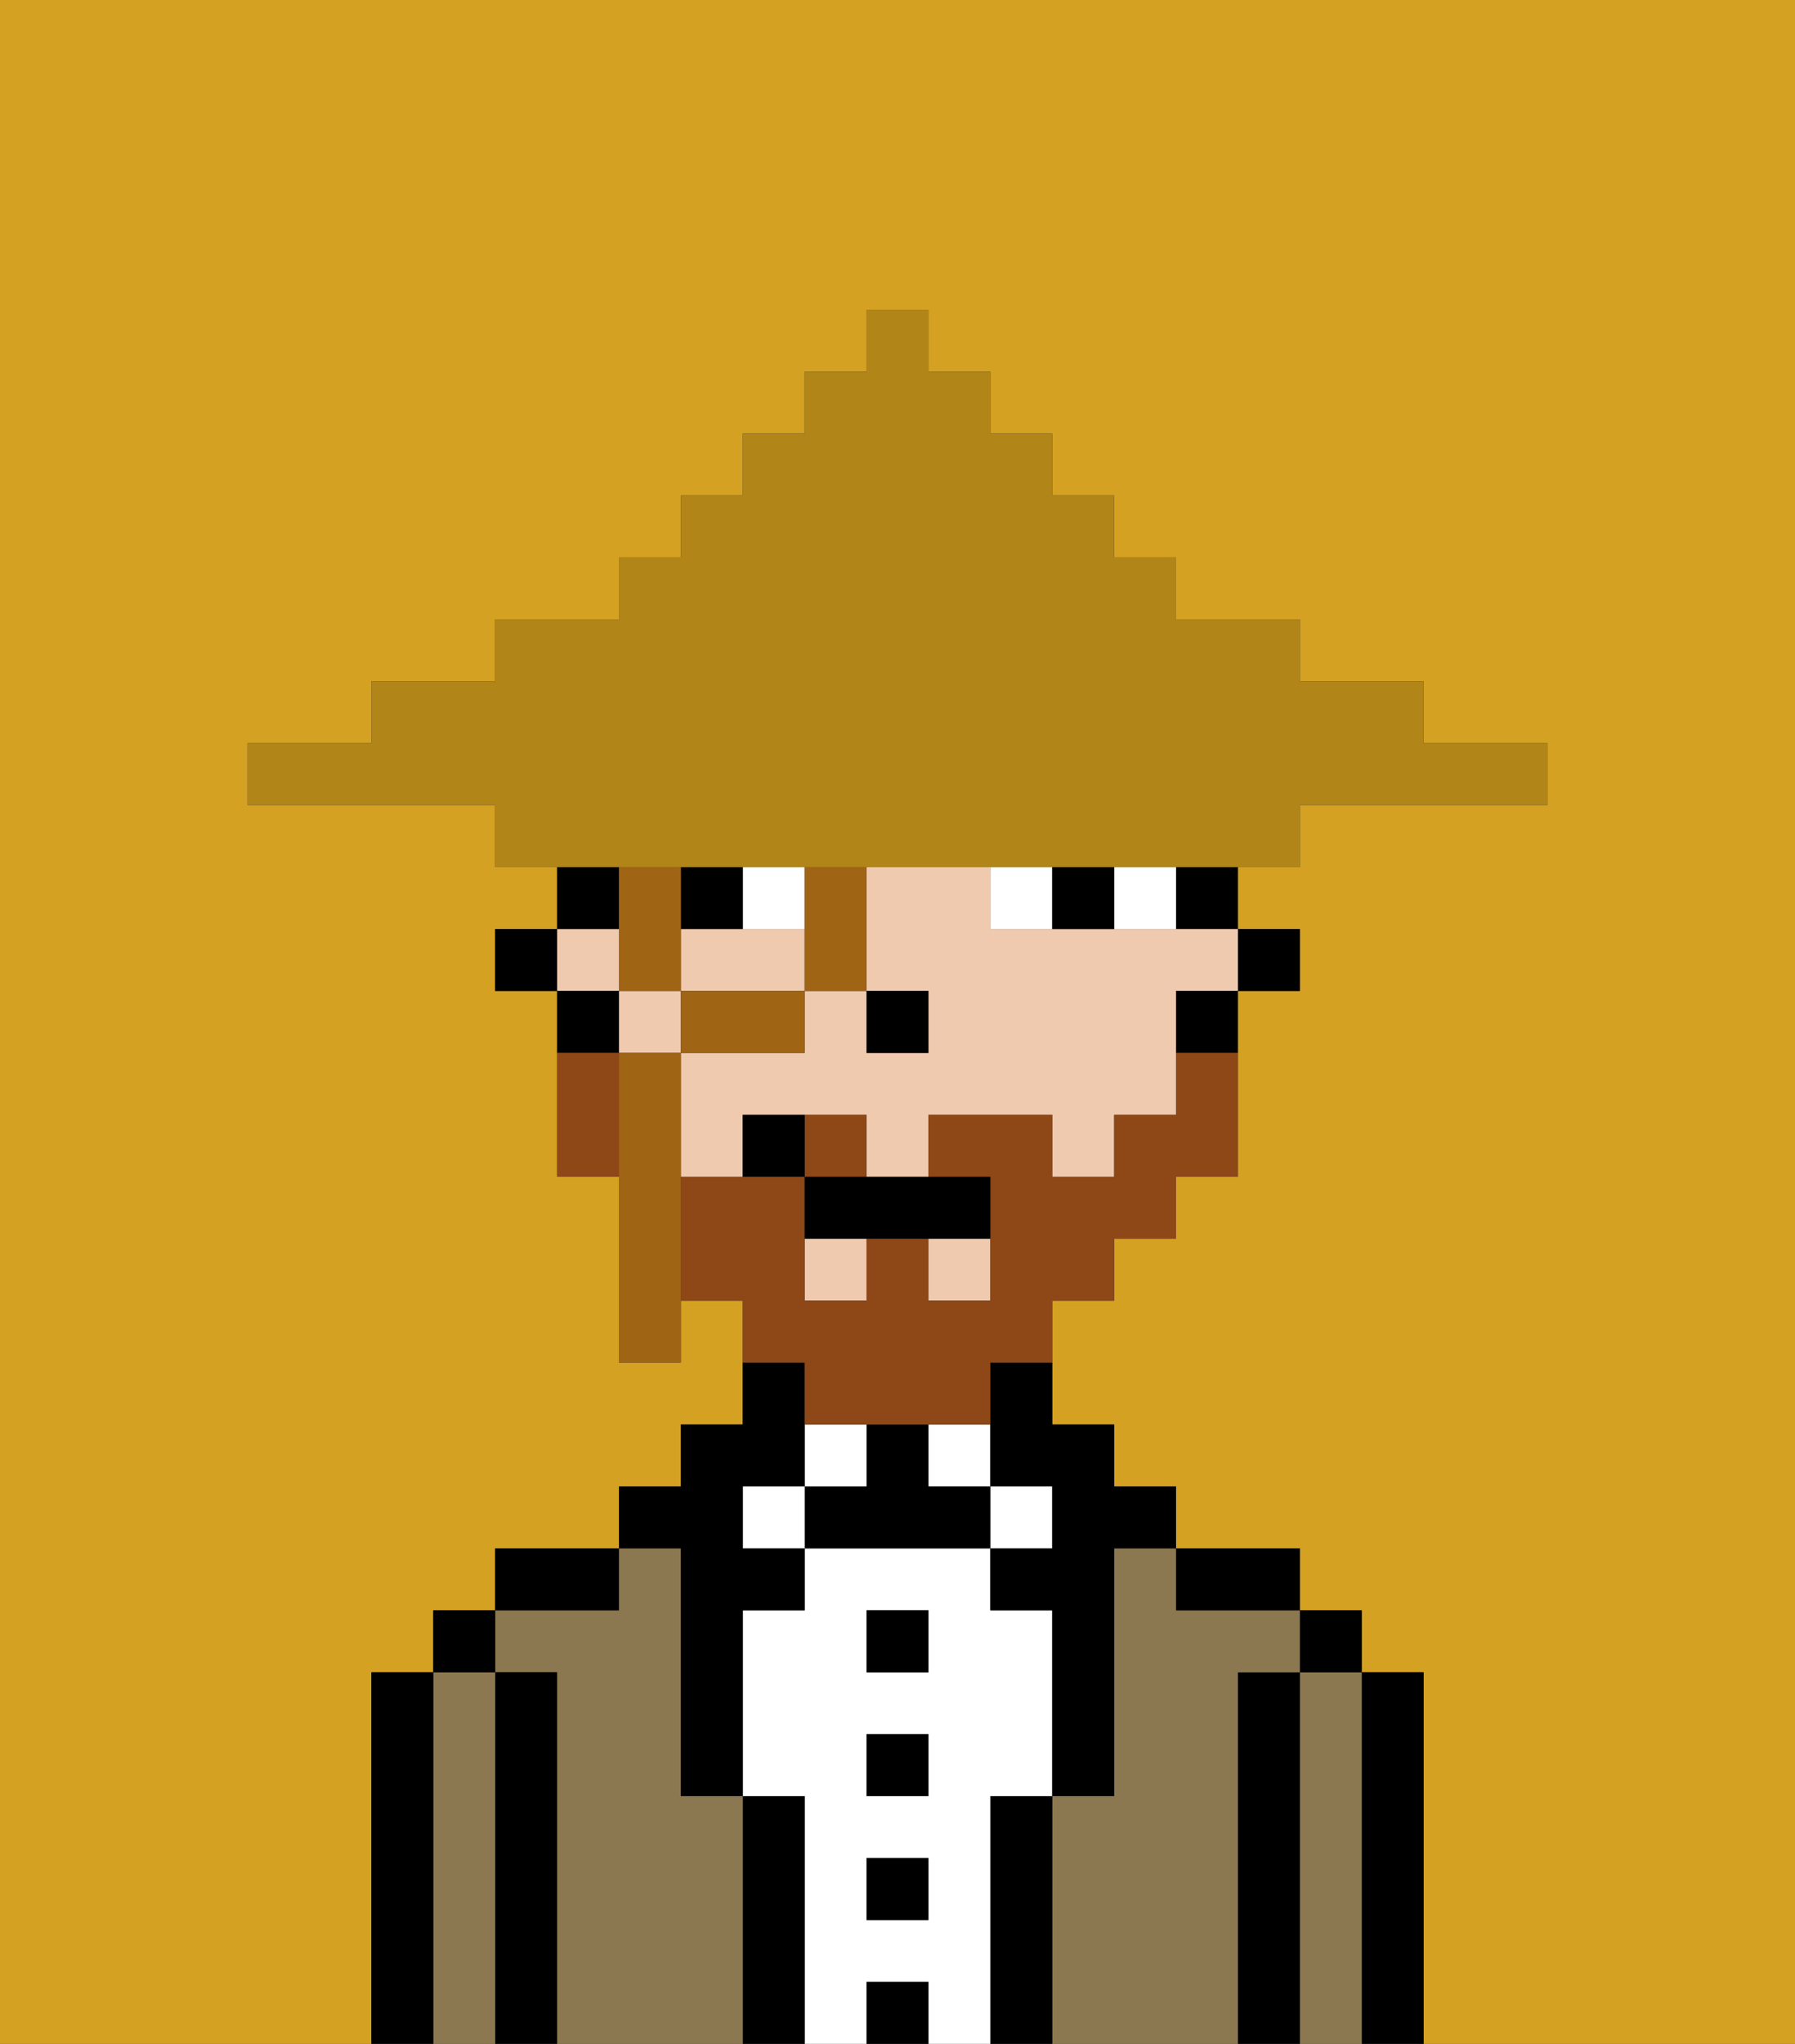 <svg xmlns="http://www.w3.org/2000/svg" viewBox="0 0 29 33"><rect x="0" y="0" width="29" height="33" fill="#333333" stroke="none"/><defs><style>polygon,rect,path{shape-rendering:crispedges;}.bb287-1{fill:#d4a122;}.bb287-2{fill:#000000;}.bb287-3{fill:#8c7850;}.bb287-4{fill:#ffffff;}.bb287-5{fill:#efcaaf;}.bb287-6{fill:#8e4717;}.bb287-7{fill:#a06415;}.bb287-8{fill:#b18518;}</style></defs><path class="bb287-1" d="M0,33H6V27H7V26H8V25h2V24h1V23h1V21H11v1H10V19H9V16H8V15H9V14H8V13H4V12H6V11H8V10h2V9h1V8h1V7h1V6h1V5h1V6h1V7h1V8h1V9h1v1h2v1h2v1h2v1H21v1H20v1h1v1H20v3H19v1H18v1H17v2h1v1h1v1h2v1h1v1h1v6h6V0H0Z"/><path class="bb287-2" d="M23,27H22v6h1V27Z"/><path class="bb287-3" d="M22,27H21v6h1V27Z"/><rect class="bb287-2" x="21" y="26" width="1" height="1"/><path class="bb287-2" d="M21,27H20v6h1V27Z"/><path class="bb287-3" d="M20,27h1V26H19V25H18v4H17v4h3V27Z"/><path class="bb287-2" d="M20,26h1V25H19v1Z"/><path class="bb287-2" d="M17,29H16v4h1V29Z"/><rect class="bb287-4" x="16" y="24" width="1" height="1"/><path class="bb287-4" d="M16,29h1V26H16V25H13v1H12v3h1v4h1V32h1v1h1V29Zm-1,2H14V30h1Zm0-2H14V28h1Zm0-2H14V26h1Z"/><rect class="bb287-4" x="15" y="23" width="1" height="1"/><rect class="bb287-2" x="14" y="32" width="1" height="1"/><rect class="bb287-2" x="14" y="30" width="1" height="1"/><rect class="bb287-2" x="14" y="28" width="1" height="1"/><rect class="bb287-2" x="14" y="26" width="1" height="1"/><path class="bb287-2" d="M15,24V23H14v1H13v1h3V24Z"/><rect class="bb287-4" x="13" y="23" width="1" height="1"/><path class="bb287-2" d="M13,29H12v4h1V29Z"/><rect class="bb287-4" x="12" y="24" width="1" height="1"/><path class="bb287-3" d="M12,29H11V25H10v1H8v1H9v6h3V29Z"/><path class="bb287-2" d="M11,26v3h1V26h1V25H12V24h1V22H12v1H11v1H10v1h1Z"/><path class="bb287-2" d="M10,25H8v1h2Z"/><path class="bb287-2" d="M9,27H8v6H9V27Z"/><path class="bb287-3" d="M8,27H7v6H8V27Z"/><rect class="bb287-2" x="7" y="26" width="1" height="1"/><path class="bb287-2" d="M7,27H6v6H7V27Z"/><rect class="bb287-2" x="20" y="15" width="1" height="1"/><rect class="bb287-2" x="19" y="14" width="1" height="1"/><path class="bb287-5" d="M18,15H16V14H14v2h1v1H14V16H13v1H11v2h1V18h2v1h1V18h2v1h1V18h1V16h1V15H18Z"/><rect class="bb287-5" x="9" y="15" width="1" height="1"/><rect class="bb287-5" x="15" y="20" width="1" height="1"/><path class="bb287-5" d="M12,15H11v1h2V15Z"/><rect class="bb287-5" x="13" y="20" width="1" height="1"/><rect class="bb287-5" x="10" y="16" width="1" height="1"/><path class="bb287-2" d="M19,17h1V16H19Z"/><path class="bb287-2" d="M16,23v1h1v1H16v1h1v3h1V25h1V24H18V23H17V22H16Z"/><rect class="bb287-2" x="9" y="14" width="1" height="1"/><path class="bb287-2" d="M10,16H9v1h1Z"/><rect class="bb287-2" x="8" y="15" width="1" height="1"/><rect class="bb287-2" x="14" y="16" width="1" height="1"/><rect class="bb287-4" x="12" y="14" width="1" height="1"/><path class="bb287-4" d="M19,15V14H18v1Z"/><path class="bb287-4" d="M17,15V14H16v1Z"/><rect class="bb287-2" x="11" y="14" width="1" height="1"/><path class="bb287-2" d="M18,15V14H17v1Z"/><path class="bb287-6" d="M14,18H13v1h1Z"/><path class="bb287-6" d="M13,23h3V22h1V21h1V20h1V19h1V17H19v1H18v1H17V18H15v1h1v2H15V20H14v1H13V19H11v2h1v1h1Z"/><path class="bb287-6" d="M9,17v2h1V17Z"/><path class="bb287-2" d="M13,19v1h3V19H13Z"/><path class="bb287-2" d="M12,18v1h1V18Z"/><path class="bb287-7" d="M13,16h1V14H13v2Z"/><path class="bb287-7" d="M13,16H11v1h2Z"/><polygon class="bb287-7" points="11 15 11 14 10 14 10 15 10 16 11 16 11 15"/><path class="bb287-7" d="M11,17H10v5h1V17Z"/><path class="bb287-8" d="M11,14H21V13h4V12H23V11H21V10H19V9H18V8H17V7H16V6H15V5H14V6H13V7H12V8H11V9H10v1H8v1H6v1H4v1H8v1h3Z"/></svg>